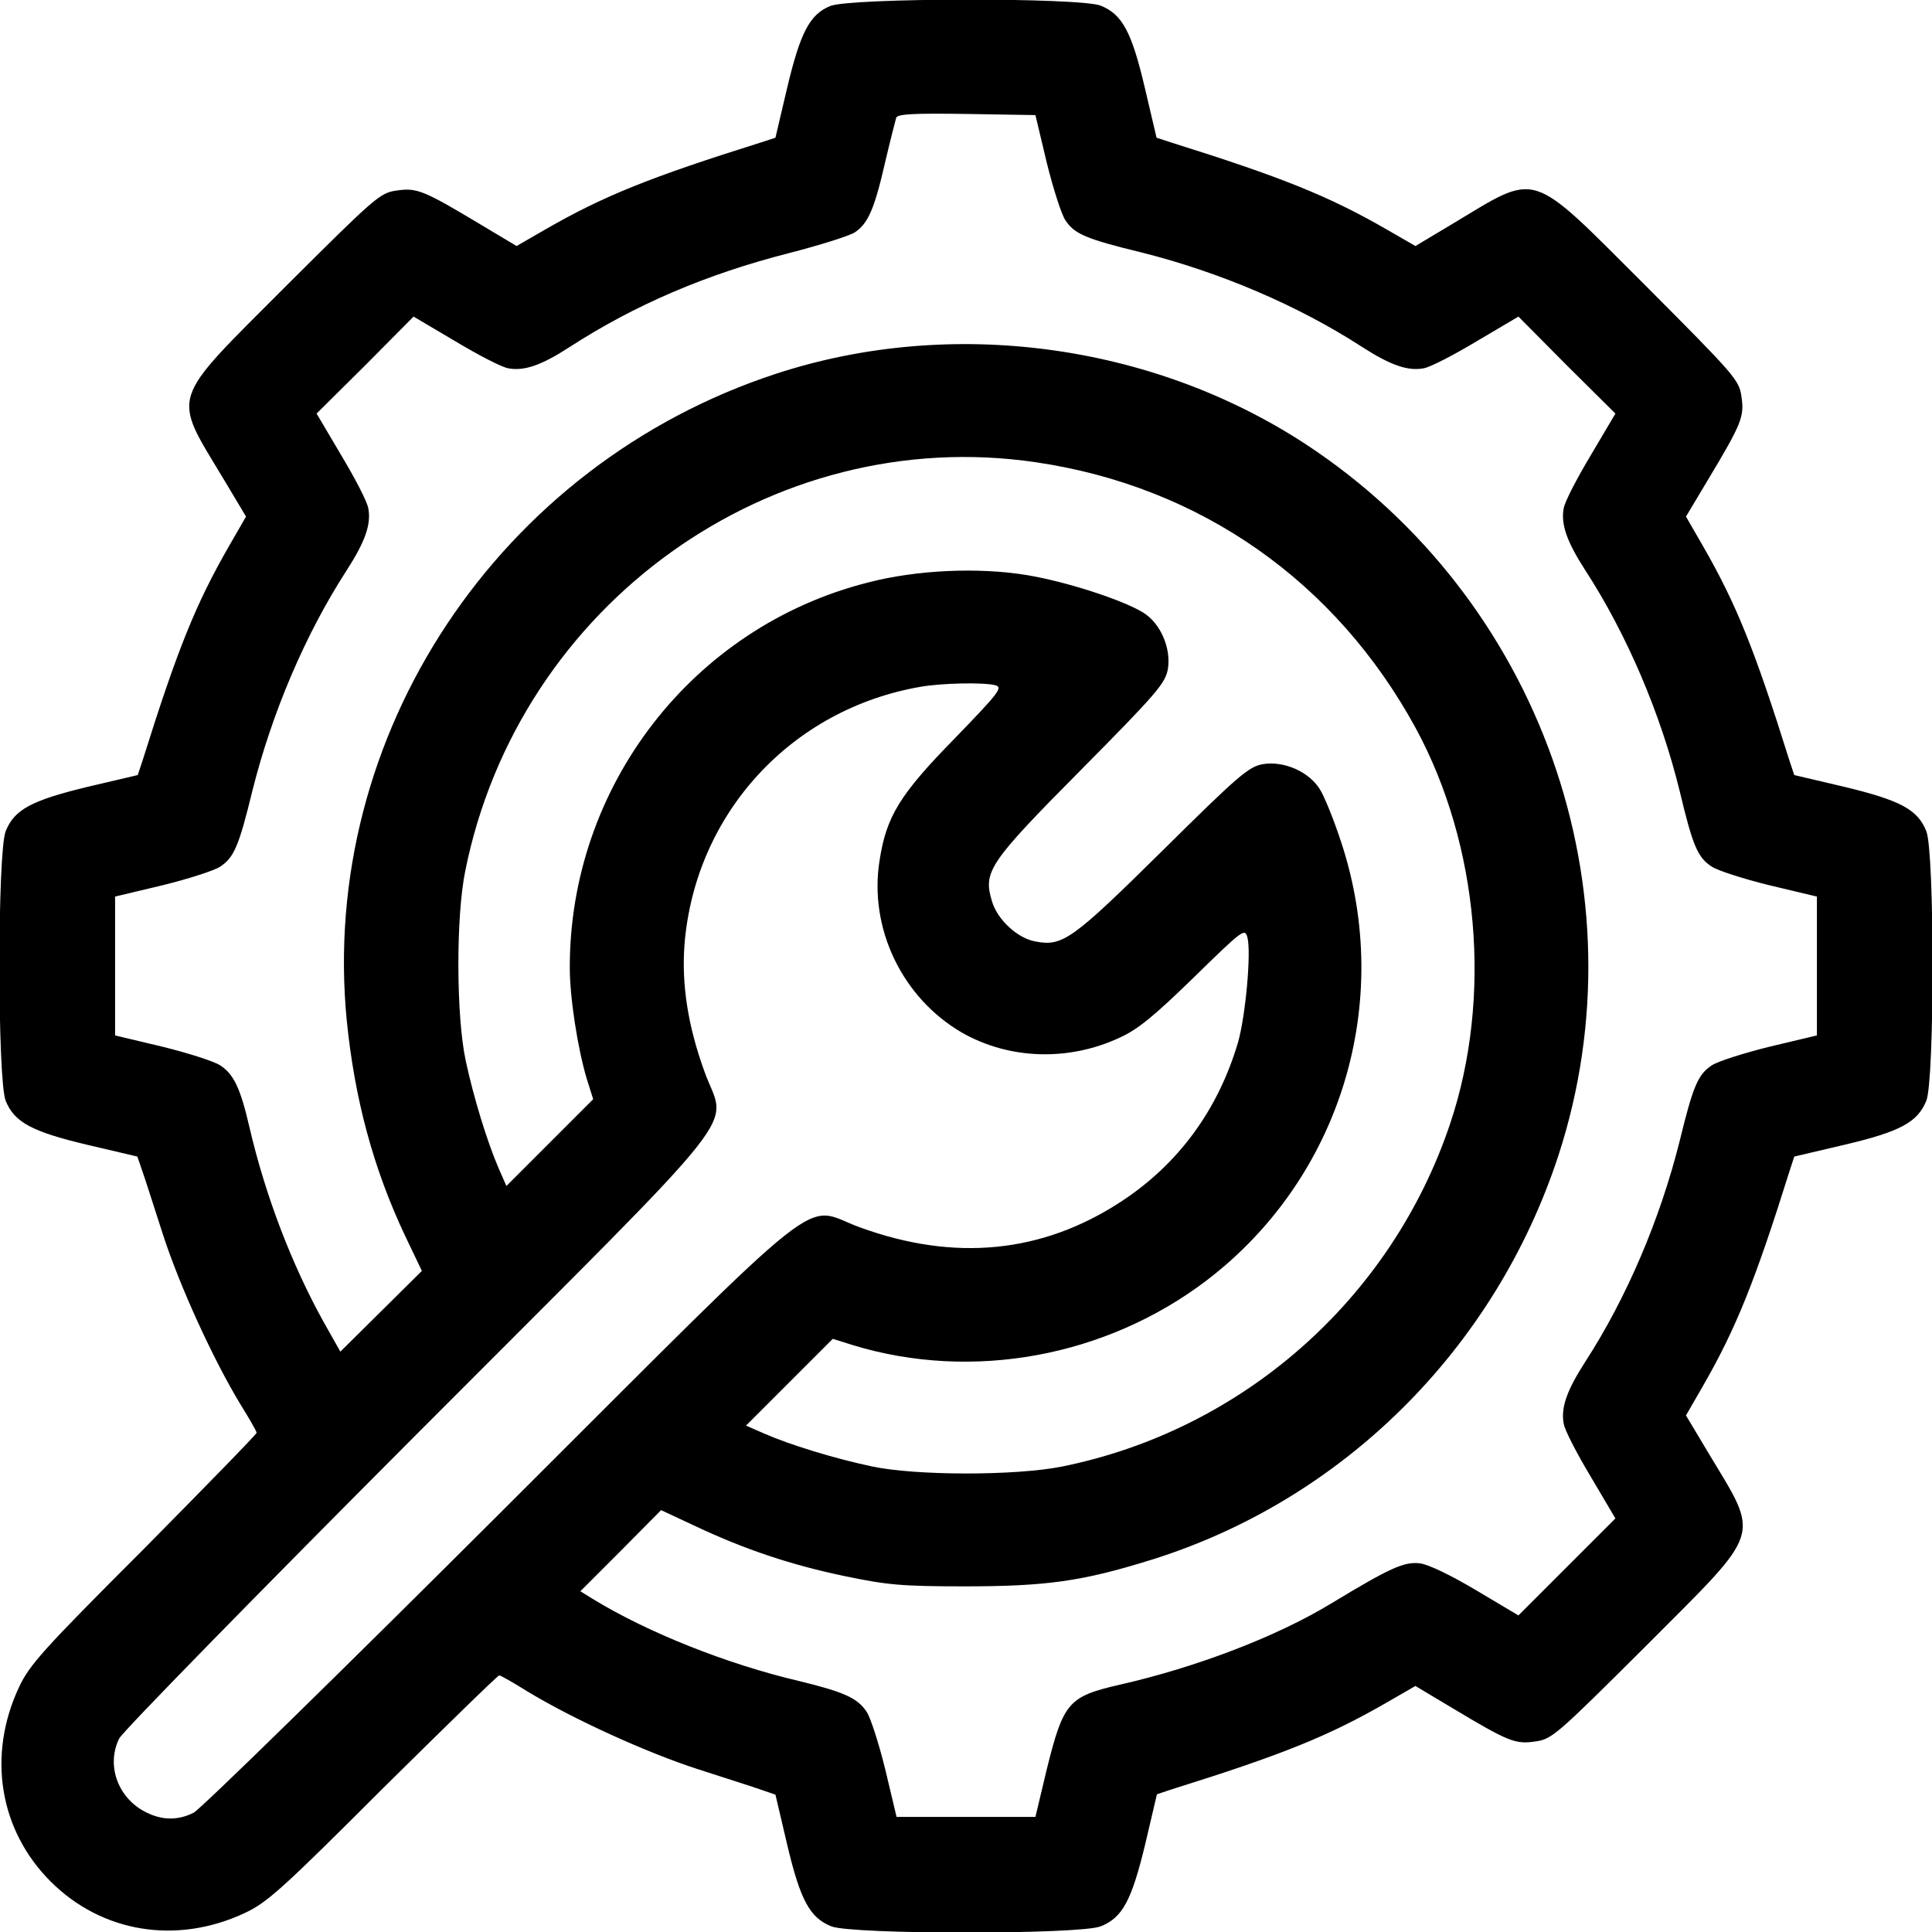 <svg version="1.0" xmlns="http://www.w3.org/2000/svg" width="682.667" height="682.667" viewBox="0 0 512 512"><path d="M220 1.6c-5.4 2.2-7.9 7-11.4 21.7l-3.1 13.2-4 1.3c-29 9.1-41.5 14.1-56.8 22.9l-7.8 4.5-9.7-5.8c-15-9-16.8-9.7-22.1-8.9-4.4.6-5.6 1.7-29.3 25.3-31.3 31.4-30.3 28.2-16.4 51.4l5.8 9.7-4.5 7.8C51.9 160 47 172.1 37.8 201.5l-1.3 3.9-13.2 3.1c-14.9 3.6-19.5 6-21.8 11.8-2.2 5.5-2.2 65.9 0 71.4 2.3 5.7 6.9 8.2 21.7 11.7l13.2 3.1 1.2 3.5c.7 1.9 3.1 9.5 5.5 16.9 4.4 13.7 13.4 33.4 20.7 45.4 2.3 3.7 4.2 7 4.2 7.4 0 .4-13.5 14.2-29.9 30.8C11.3 437.3 7.8 441.2 5 447.2c-8.4 18-5.2 37.8 8.4 51.4 13.6 13.6 33.4 16.8 51.4 8.4 6-2.8 9.9-6.3 36.7-33.1 16.6-16.4 30.4-29.9 30.8-29.9.4 0 3.7 1.9 7.4 4.2 12 7.3 31.7 16.3 45.4 20.7 7.4 2.4 15 4.8 16.9 5.5l3.5 1.2 3.1 13.2c3.5 14.8 6 19.4 11.7 21.7 5.5 2.2 65.9 2.2 71.4 0 5.8-2.3 8.2-6.9 11.8-21.8l3.1-13.2 3.9-1.3c29.4-9.2 41.5-14.1 56.8-22.9l7.8-4.5 9.7 5.8c15 9 16.8 9.7 22.1 8.9 4.4-.6 5.6-1.7 29.3-25.3 31.3-31.4 30.3-28.2 16.4-51.4l-5.8-9.7 4.5-7.8c8.8-15.3 13.8-27.8 22.9-56.8l1.3-4 13.2-3.1c14.9-3.5 19.5-6 21.8-11.7 2.2-5.5 2.2-65.9 0-71.4-2.3-5.8-6.9-8.2-21.8-11.8l-13.2-3.1-1.3-3.9c-9.2-29.4-14.1-41.5-22.9-56.8l-4.5-7.8 5.8-9.7c9-15 9.7-16.8 8.9-22.1-.6-4.4-1.7-5.6-25.3-29.3-31.4-31.3-28.2-30.3-51.4-16.4l-9.7 5.8-7.8-4.5c-15.3-8.8-27.8-13.8-56.8-22.9l-4-1.3-3.1-13.2c-3.5-14.9-6-19.5-11.7-21.8-5.4-2.2-66.5-2.1-71.7.1zm57.4 41.5c1.7 6.9 3.9 13.7 4.9 15.2 2.4 3.7 5.4 5 20.2 8.6 20.7 5.2 41.4 14 58.4 25 7.6 4.9 12.2 6.5 16.4 5.7 1.8-.3 8.1-3.6 14.1-7.2l11-6.5 12.8 12.9 12.9 12.8-6.5 11c-3.6 6-6.9 12.3-7.2 14.1-.8 4.2.8 8.8 5.7 16.4 11.1 17.1 20 38.1 25 58.4 3.5 14.7 4.8 17.8 8.6 20.2 1.5 1 8.3 3.2 15.2 4.9l12.6 3v36.8l-12.6 3c-6.9 1.7-13.7 3.9-15.2 4.9-3.7 2.4-5 5.4-8.6 20.2-5.2 20.7-14 41.4-25 58.4-4.9 7.6-6.5 12.2-5.7 16.4.3 1.8 3.6 8.1 7.2 14.1l6.5 11-12.8 12.8-12.9 12.9-11.1-6.6c-6.7-4-12.7-6.9-15-7.2-4.2-.5-7.9 1.2-23.3 10.5-14.4 8.8-35.7 17-56.4 21.7-13.5 3.1-14.8 4.7-19.2 22.4l-3 12.6h-36.8l-3-12.6c-1.7-6.9-3.9-13.7-4.9-15.2-2.4-3.7-6-5.3-17.9-8.2-19.2-4.5-40.2-12.9-54.6-21.7l-3.4-2.1 10.7-10.7 10.7-10.8 9.2 4.3c13.2 6.2 25.2 10.2 39.5 13.2 11.1 2.3 14.9 2.7 31.6 2.7 21.7 0 31.2-1.3 49.5-7 50.8-15.8 91.2-55.9 108-107.2 22.8-69.9-4.8-147.7-67-188.5C305.2 91 252.1 83.9 205.8 99c-73.7 24.1-121.3 95.9-113.9 171.5 2.1 20.8 7 39.1 15.5 57.1l4.4 9.2-10.8 10.7-10.8 10.7-4.4-7.8c-8.5-15.3-15.5-33.6-19.7-51.7-2.4-10.4-4.2-14.1-7.8-16.4-1.5-1-8.3-3.2-15.2-4.9l-12.6-3v-36.8l12.6-3c6.9-1.7 13.7-3.9 15.2-4.9 3.7-2.4 5-5.4 8.6-20.2 5.2-20.7 14-41.4 25-58.4 4.9-7.6 6.5-12.2 5.7-16.4-.3-1.8-3.6-8.1-7.2-14.1l-6.5-11 12.9-12.8 12.8-12.9 11 6.5c6 3.6 12.3 6.9 14.1 7.2 4.2.8 8.8-.8 16.2-5.6 17.3-11.2 36.2-19.3 58.1-24.9 8.2-2.1 16.1-4.6 17.5-5.5 3.5-2.3 5.2-6.1 8-18.3 1.4-6 2.8-11.4 3-12.1.4-1 4.6-1.2 18.7-1l18.2.3 3 12.6zm-2.9 79.4c43.6 6.4 79.5 31.6 100.7 70.5 16.8 31 20.3 71.4 9.1 104.8-15.6 46.5-55.1 81.3-103.1 90.9-12.3 2.4-38.6 2.4-50.2-.1-10-2.1-21.9-5.8-28.5-8.7l-4.8-2.1 11.5-11.5 11.5-11.5 5.4 1.7c31.6 9.6 67 3.1 93.7-17.2 35.5-27.1 49.7-73.6 35.6-116.2-1.9-5.8-4.4-12-5.6-13.9-2.9-4.7-9.5-7.6-15.1-6.7-3.8.7-6.3 2.8-26.7 23-23.8 23.5-26.4 25.4-33.6 24-4.7-.8-10.1-5.8-11.5-10.6-2.4-7.9-1-10.1 23.6-34.9 20.2-20.4 22.3-22.9 23-26.7.9-5.6-2-12.2-6.6-15-5.6-3.4-20.5-8.2-30.8-9.9-12.8-2.1-29.2-1.4-42.2 2-46.4 11.8-79 54-78.9 102.1 0 7.9 2.1 21.4 4.5 29.4l1.7 5.4-11.5 11.5-11.5 11.5-2.1-4.8c-2.9-6.7-6.6-18.6-8.7-28.5-2.5-11.7-2.6-38-.1-50.2 14.2-70.7 81.1-118.6 151.2-108.3zm-10.7 59.1c2 .6 1 1.9-10.8 14.1-14.5 14.8-18.1 20.6-19.9 32.3-2.9 18 6 36.5 21.9 45.7 12.5 7.1 28.2 7.6 41.7 1.3 4.9-2.2 9.2-5.8 19.7-16 13.1-12.8 13.5-13.1 14.2-10.5 1 4.1-.5 20.6-2.5 27.7-5.3 18-15.9 32.4-31.1 42.3-20.8 13.6-44 15.9-69 6.8-15.9-5.7-5.9-13.7-95.5 75.7-42.9 42.8-79.4 78.5-81.2 79.4-4.4 2.2-8.8 2-13.3-.5-7-3.9-9.8-12.4-6.4-19.2.9-1.8 36.6-38.3 79.4-81.2 89.4-89.6 81.4-79.5 75.7-95.5-4.4-12.1-6.1-23.1-5.3-33.7 2.8-34.7 28.3-62.4 62.6-68.3 5.7-1 16.8-1.2 19.8-.4z"/></svg>